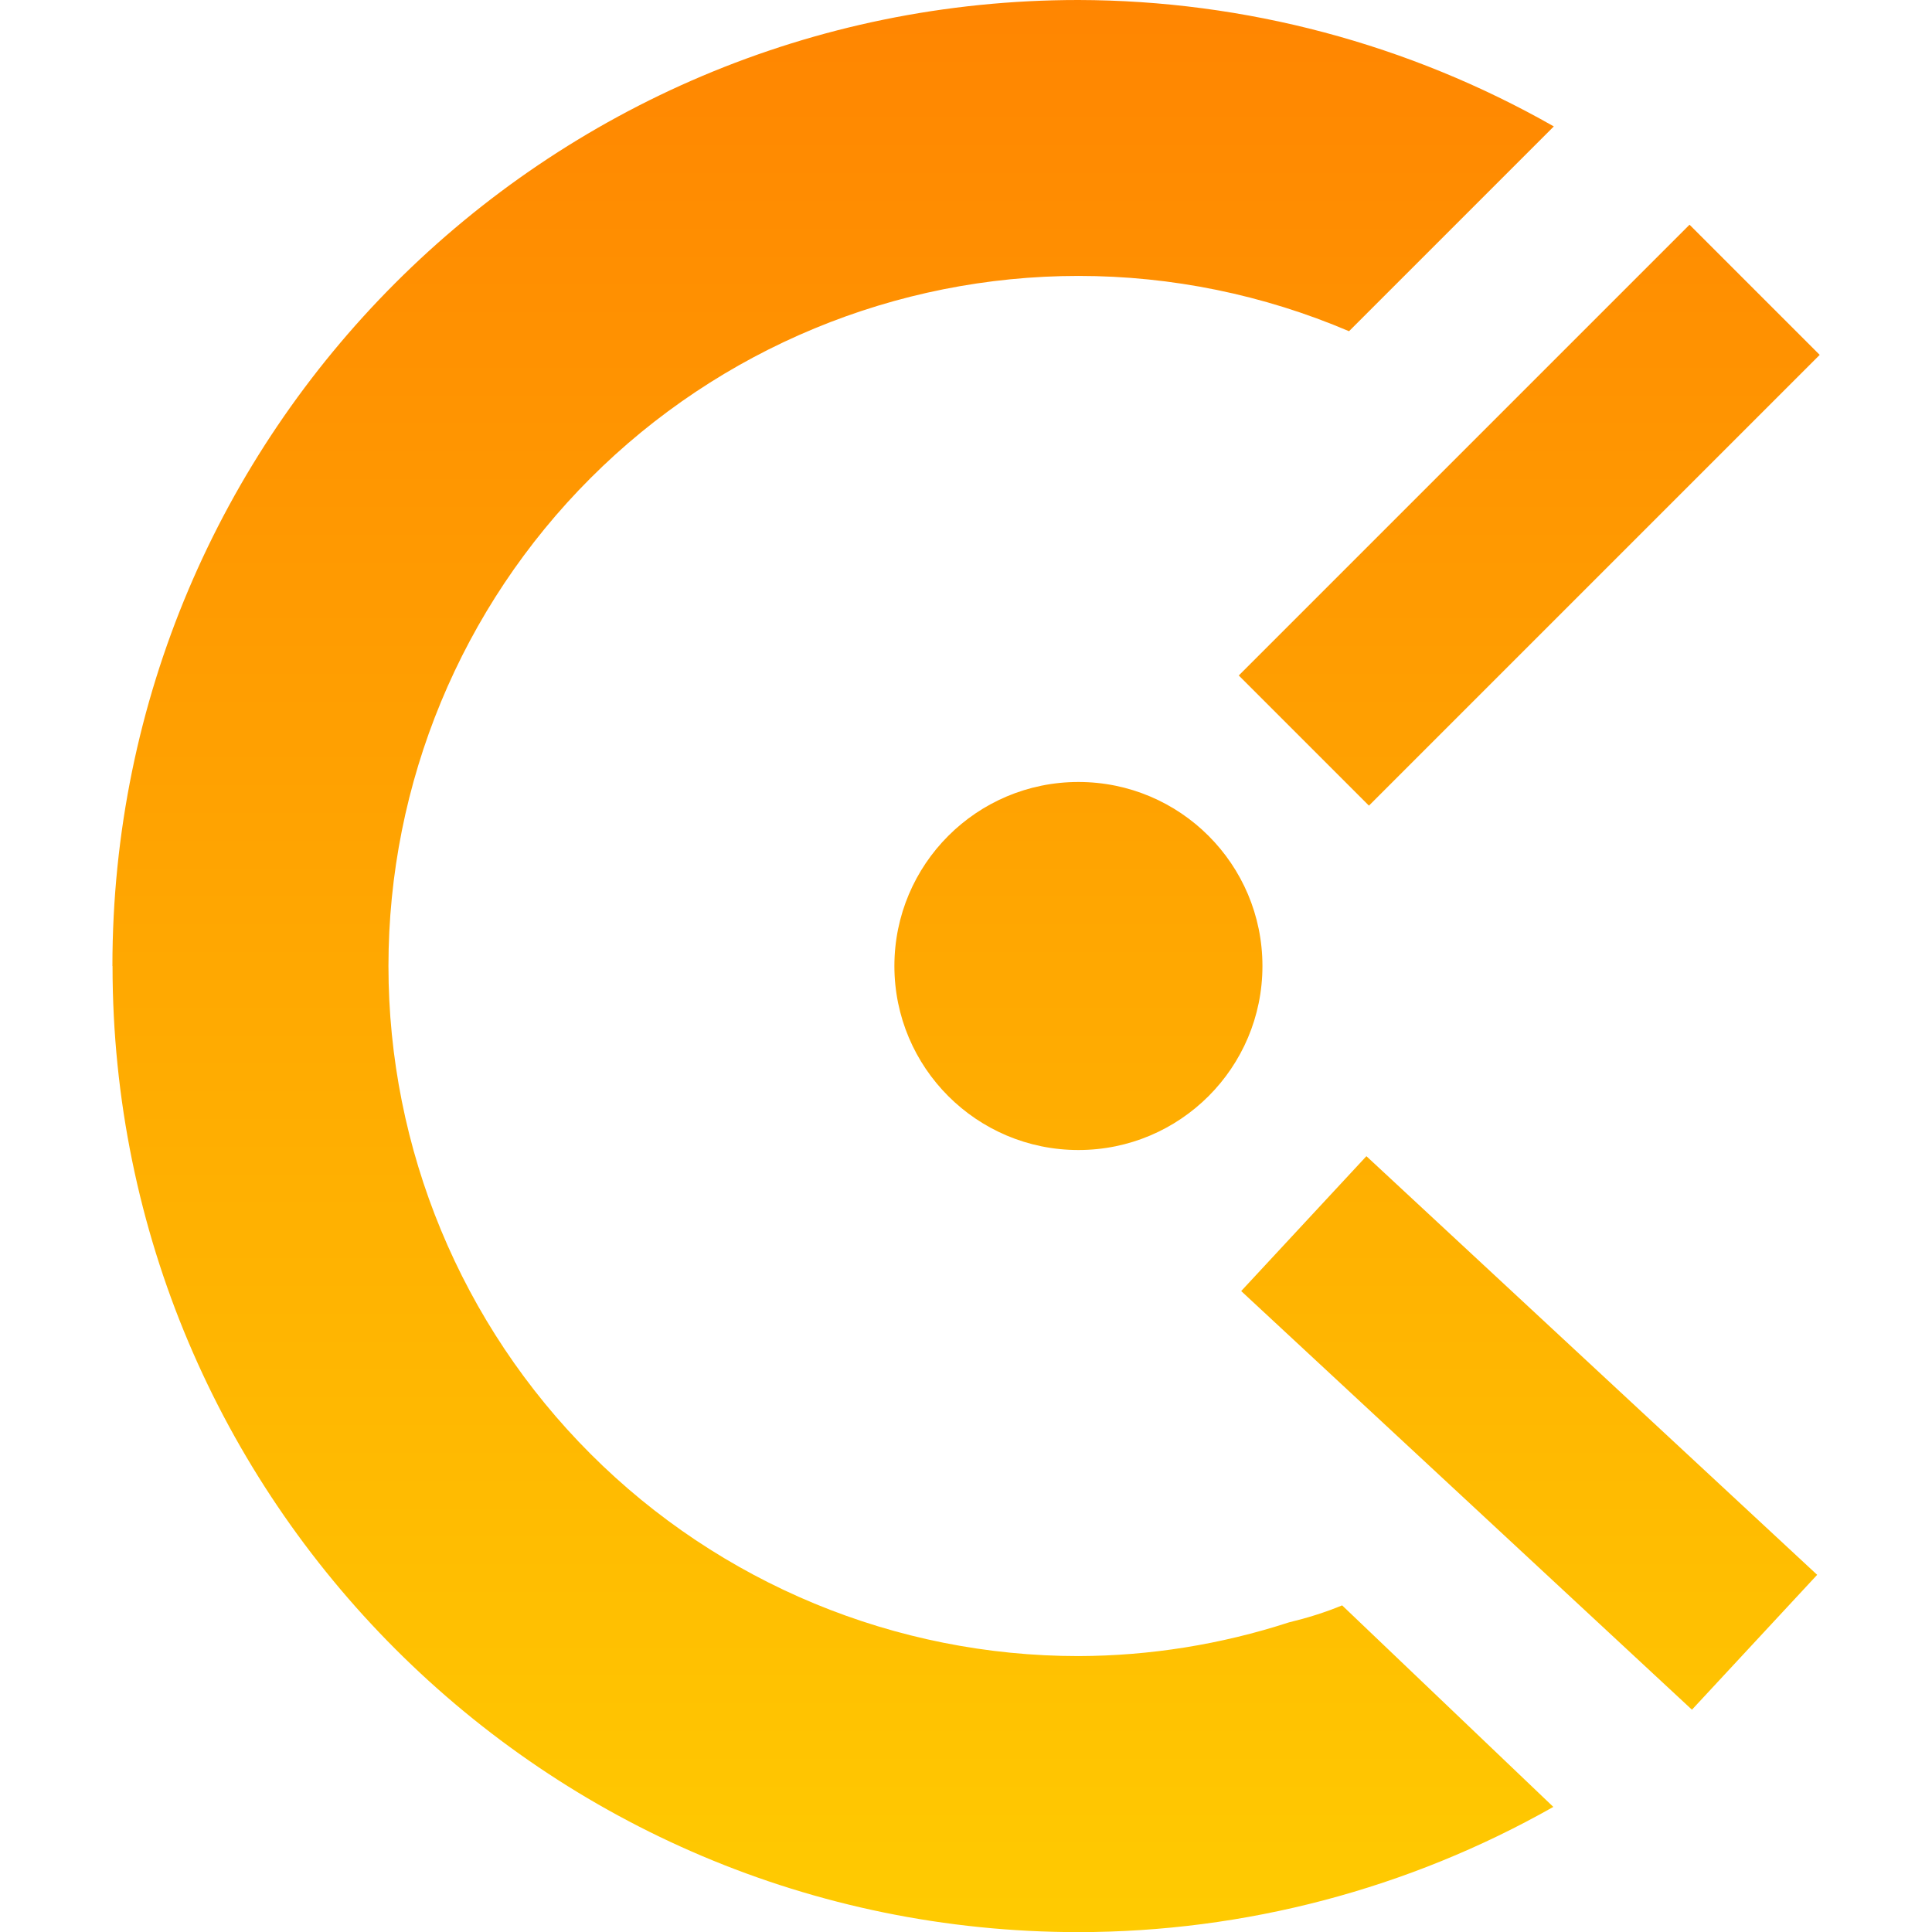 <svg xmlns="http://www.w3.org/2000/svg" width="16" height="16" version="1.1">
 <defs>
  <style id="current-color-scheme" type="text/css">
    .ColorScheme-Text { color: #d3dae3; } .ColorScheme-Highlight { color:#5294e2; }
  </style>
  <linearGradient id="sunrise" x1="0%" x2="0%" y1="0%" y2="100%">
    <stop offset="0%" style="stop-color:#FF8501; stop-opacity:1"/>
    <stop offset="100%" style="stop-color:#FFCB01; stop-opacity:1"/>
  </linearGradient>
 </defs>
  <path fill="url(#sunrise)" class="ColorScheme-Text" fill-rule="evenodd" d="m0.931 8c0-4.418 3.582-8 8-8 1.381 0.003 2.737 0.364 3.937 1.047l-1.696 1.696c-0.708-0.302-1.47-0.458-2.24-0.458-1.515 0-2.969 0.602-4.041 1.674-1.072 1.072-1.674 2.525-1.674 4.041s0.602 2.969 1.674 4.041c1.072 1.072 2.525 1.674 4.041 1.674 0.592-0.002 1.179-0.096 1.742-0.279 0.149-0.036 0.296-0.081 0.441-0.141l1.749 1.669c-1.199 0.679-2.554 1.036-3.932 1.037-4.418 0-8-3.582-8-8zm9.524 0c0 0.842-0.682 1.524-1.524 1.524s-1.524-0.682-1.524-1.524 0.682-1.524 1.524-1.524 1.524 0.682 1.524 1.524zm4.615-5.061-3.733 3.733-1.078-1.078 3.733-3.733 1.077 1.077zm-4.791 7.753 3.733 3.467 1.037-1.117-3.733-3.467-1.037 1.117z" clip-rule="evenodd"/>
</svg>
